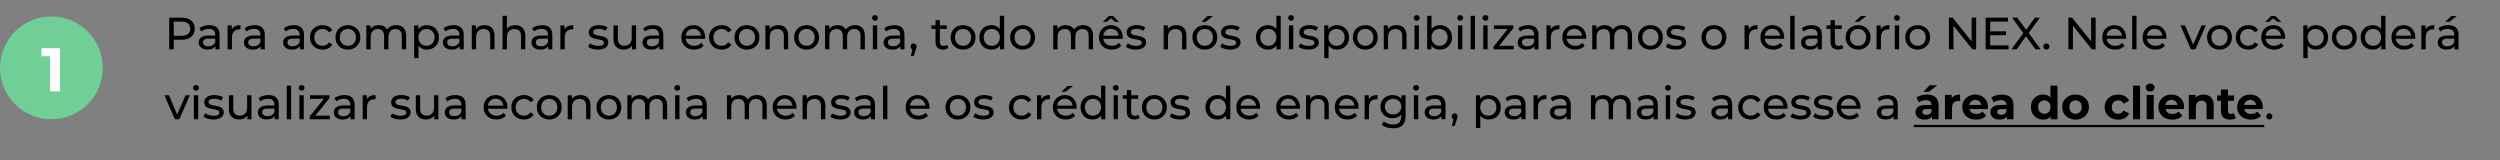 <svg width="608" height="39" viewBox="0 0 608 39" fill="none" xmlns="http://www.w3.org/2000/svg">
<rect x="0" y="0" width="608" height="39" fill="#808080" stroke="none"/>
<path d="M44.158 4.3C46.16 4.3 47.37 5.312 47.37 6.984C47.37 8.656 46.16 9.668 44.158 9.668H42.255V12H41.155V4.3H44.158ZM44.125 8.711C45.533 8.711 46.27 8.084 46.27 6.984C46.27 5.884 45.533 5.257 44.125 5.257H42.255V8.711H44.125ZM50.901 6.115C52.496 6.115 53.398 6.885 53.398 8.48V12H52.397V11.23C52.045 11.758 51.396 12.066 50.483 12.066C49.163 12.066 48.327 11.362 48.327 10.35C48.327 9.415 48.932 8.645 50.67 8.645H52.342V8.436C52.342 7.545 51.825 7.028 50.78 7.028C50.087 7.028 49.383 7.27 48.932 7.655L48.492 6.863C49.097 6.379 49.966 6.115 50.901 6.115ZM50.659 11.252C51.451 11.252 52.078 10.889 52.342 10.218V9.404H50.714C49.669 9.404 49.372 9.811 49.372 10.306C49.372 10.889 49.856 11.252 50.659 11.252ZM56.365 7.149C56.739 6.467 57.465 6.115 58.488 6.115V7.138C58.4 7.127 58.323 7.127 58.246 7.127C57.113 7.127 56.409 7.82 56.409 9.096V12H55.353V6.17H56.365V7.149ZM61.901 6.115C63.496 6.115 64.398 6.885 64.398 8.48V12H63.397V11.23C63.045 11.758 62.396 12.066 61.483 12.066C60.163 12.066 59.327 11.362 59.327 10.35C59.327 9.415 59.932 8.645 61.67 8.645H63.342V8.436C63.342 7.545 62.825 7.028 61.78 7.028C61.087 7.028 60.383 7.27 59.932 7.655L59.492 6.863C60.097 6.379 60.966 6.115 61.901 6.115ZM61.659 11.252C62.451 11.252 63.078 10.889 63.342 10.218V9.404H61.714C60.669 9.404 60.372 9.811 60.372 10.306C60.372 10.889 60.856 11.252 61.659 11.252ZM71.43 6.115C73.025 6.115 73.927 6.885 73.927 8.48V12H72.926V11.23C72.574 11.758 71.925 12.066 71.012 12.066C69.692 12.066 68.856 11.362 68.856 10.35C68.856 9.415 69.461 8.645 71.199 8.645H72.871V8.436C72.871 7.545 72.354 7.028 71.309 7.028C70.616 7.028 69.912 7.27 69.461 7.655L69.021 6.863C69.626 6.379 70.495 6.115 71.43 6.115ZM71.188 11.252C71.98 11.252 72.607 10.889 72.871 10.218V9.404H71.243C70.198 9.404 69.901 9.811 69.901 10.306C69.901 10.889 70.385 11.252 71.188 11.252ZM78.454 12.066C76.661 12.066 75.374 10.823 75.374 9.085C75.374 7.347 76.661 6.115 78.454 6.115C79.499 6.115 80.368 6.544 80.83 7.358L80.027 7.875C79.653 7.303 79.081 7.039 78.443 7.039C77.299 7.039 76.441 7.842 76.441 9.085C76.441 10.35 77.299 11.142 78.443 11.142C79.081 11.142 79.653 10.878 80.027 10.306L80.83 10.812C80.368 11.626 79.499 12.066 78.454 12.066ZM84.608 12.066C82.859 12.066 81.572 10.823 81.572 9.085C81.572 7.347 82.859 6.115 84.608 6.115C86.357 6.115 87.633 7.347 87.633 9.085C87.633 10.823 86.357 12.066 84.608 12.066ZM84.608 11.142C85.73 11.142 86.566 10.328 86.566 9.085C86.566 7.842 85.73 7.039 84.608 7.039C83.486 7.039 82.639 7.842 82.639 9.085C82.639 10.328 83.486 11.142 84.608 11.142ZM96.387 6.115C97.806 6.115 98.774 6.929 98.774 8.645V12H97.718V8.766C97.718 7.622 97.168 7.061 96.211 7.061C95.155 7.061 94.462 7.732 94.462 8.997V12H93.406V8.766C93.406 7.622 92.856 7.061 91.899 7.061C90.843 7.061 90.15 7.732 90.15 8.997V12H89.094V6.17H90.106V7.039C90.524 6.445 91.239 6.115 92.119 6.115C93.01 6.115 93.758 6.467 94.143 7.193C94.583 6.533 95.397 6.115 96.387 6.115ZM103.808 6.115C105.513 6.115 106.756 7.303 106.756 9.085C106.756 10.878 105.513 12.066 103.808 12.066C102.983 12.066 102.257 11.747 101.773 11.12V14.134H100.717V6.17H101.729V7.094C102.202 6.445 102.95 6.115 103.808 6.115ZM103.72 11.142C104.842 11.142 105.689 10.328 105.689 9.085C105.689 7.853 104.842 7.039 103.72 7.039C102.609 7.039 101.762 7.853 101.762 9.085C101.762 10.328 102.609 11.142 103.72 11.142ZM110.284 6.115C111.879 6.115 112.781 6.885 112.781 8.48V12H111.78V11.23C111.428 11.758 110.779 12.066 109.866 12.066C108.546 12.066 107.71 11.362 107.71 10.35C107.71 9.415 108.315 8.645 110.053 8.645H111.725V8.436C111.725 7.545 111.208 7.028 110.163 7.028C109.47 7.028 108.766 7.27 108.315 7.655L107.875 6.863C108.48 6.379 109.349 6.115 110.284 6.115ZM110.042 11.252C110.834 11.252 111.461 10.889 111.725 10.218V9.404H110.097C109.052 9.404 108.755 9.811 108.755 10.306C108.755 10.889 109.239 11.252 110.042 11.252ZM117.848 6.115C119.267 6.115 120.268 6.929 120.268 8.645V12H119.212V8.766C119.212 7.622 118.64 7.061 117.639 7.061C116.517 7.061 115.791 7.732 115.791 8.997V12H114.735V6.17H115.747V7.05C116.176 6.456 116.924 6.115 117.848 6.115ZM125.336 6.115C126.755 6.115 127.756 6.929 127.756 8.645V12H126.7V8.766C126.7 7.622 126.128 7.061 125.127 7.061C124.005 7.061 123.279 7.732 123.279 8.997V12H122.223V3.838H123.279V6.995C123.719 6.434 124.445 6.115 125.336 6.115ZM131.833 6.115C133.428 6.115 134.33 6.885 134.33 8.48V12H133.329V11.23C132.977 11.758 132.328 12.066 131.415 12.066C130.095 12.066 129.259 11.362 129.259 10.35C129.259 9.415 129.864 8.645 131.602 8.645H133.274V8.436C133.274 7.545 132.757 7.028 131.712 7.028C131.019 7.028 130.315 7.27 129.864 7.655L129.424 6.863C130.029 6.379 130.898 6.115 131.833 6.115ZM131.591 11.252C132.383 11.252 133.01 10.889 133.274 10.218V9.404H131.646C130.601 9.404 130.304 9.811 130.304 10.306C130.304 10.889 130.788 11.252 131.591 11.252ZM137.296 7.149C137.67 6.467 138.396 6.115 139.419 6.115V7.138C139.331 7.127 139.254 7.127 139.177 7.127C138.044 7.127 137.34 7.82 137.34 9.096V12H136.284V6.17H137.296V7.149ZM145.422 12.066C144.454 12.066 143.497 11.769 143.013 11.384L143.453 10.548C143.948 10.9 144.74 11.153 145.499 11.153C146.478 11.153 146.885 10.856 146.885 10.361C146.885 9.052 143.2 10.185 143.2 7.864C143.2 6.819 144.135 6.115 145.631 6.115C146.39 6.115 147.248 6.313 147.754 6.643L147.303 7.479C146.775 7.138 146.192 7.017 145.62 7.017C144.696 7.017 144.245 7.358 144.245 7.82C144.245 9.195 147.941 8.073 147.941 10.339C147.941 11.395 146.973 12.066 145.422 12.066ZM153.639 6.17H154.695V12H153.694V11.12C153.265 11.725 152.539 12.066 151.714 12.066C150.207 12.066 149.206 11.241 149.206 9.525V6.17H150.262V9.404C150.262 10.548 150.834 11.12 151.835 11.12C152.935 11.12 153.639 10.438 153.639 9.184V6.17ZM158.828 6.115C160.423 6.115 161.325 6.885 161.325 8.48V12H160.324V11.23C159.972 11.758 159.323 12.066 158.41 12.066C157.09 12.066 156.254 11.362 156.254 10.35C156.254 9.415 156.859 8.645 158.597 8.645H160.269V8.436C160.269 7.545 159.752 7.028 158.707 7.028C158.014 7.028 157.31 7.27 156.859 7.655L156.419 6.863C157.024 6.379 157.893 6.115 158.828 6.115ZM158.586 11.252C159.378 11.252 160.005 10.889 160.269 10.218V9.404H158.641C157.596 9.404 157.299 9.811 157.299 10.306C157.299 10.889 157.783 11.252 158.586 11.252ZM171.502 9.118C171.502 9.206 171.491 9.338 171.48 9.437H166.75C166.882 10.46 167.707 11.142 168.862 11.142C169.544 11.142 170.116 10.911 170.545 10.438L171.128 11.12C170.6 11.736 169.797 12.066 168.829 12.066C166.948 12.066 165.694 10.823 165.694 9.085C165.694 7.358 166.937 6.115 168.62 6.115C170.303 6.115 171.502 7.325 171.502 9.118ZM168.62 7.006C167.608 7.006 166.86 7.688 166.75 8.678H170.49C170.38 7.699 169.643 7.006 168.62 7.006ZM175.51 12.066C173.717 12.066 172.43 10.823 172.43 9.085C172.43 7.347 173.717 6.115 175.51 6.115C176.555 6.115 177.424 6.544 177.886 7.358L177.083 7.875C176.709 7.303 176.137 7.039 175.499 7.039C174.355 7.039 173.497 7.842 173.497 9.085C173.497 10.35 174.355 11.142 175.499 11.142C176.137 11.142 176.709 10.878 177.083 10.306L177.886 10.812C177.424 11.626 176.555 12.066 175.51 12.066ZM181.664 12.066C179.915 12.066 178.628 10.823 178.628 9.085C178.628 7.347 179.915 6.115 181.664 6.115C183.413 6.115 184.689 7.347 184.689 9.085C184.689 10.823 183.413 12.066 181.664 12.066ZM181.664 11.142C182.786 11.142 183.622 10.328 183.622 9.085C183.622 7.842 182.786 7.039 181.664 7.039C180.542 7.039 179.695 7.842 179.695 9.085C179.695 10.328 180.542 11.142 181.664 11.142ZM189.262 6.115C190.681 6.115 191.682 6.929 191.682 8.645V12H190.626V8.766C190.626 7.622 190.054 7.061 189.053 7.061C187.931 7.061 187.205 7.732 187.205 8.997V12H186.149V6.17H187.161V7.05C187.59 6.456 188.338 6.115 189.262 6.115ZM196.166 12.066C194.417 12.066 193.13 10.823 193.13 9.085C193.13 7.347 194.417 6.115 196.166 6.115C197.915 6.115 199.191 7.347 199.191 9.085C199.191 10.823 197.915 12.066 196.166 12.066ZM196.166 11.142C197.288 11.142 198.124 10.328 198.124 9.085C198.124 7.842 197.288 7.039 196.166 7.039C195.044 7.039 194.197 7.842 194.197 9.085C194.197 10.328 195.044 11.142 196.166 11.142ZM207.944 6.115C209.363 6.115 210.331 6.929 210.331 8.645V12H209.275V8.766C209.275 7.622 208.725 7.061 207.768 7.061C206.712 7.061 206.019 7.732 206.019 8.997V12H204.963V8.766C204.963 7.622 204.413 7.061 203.456 7.061C202.4 7.061 201.707 7.732 201.707 8.997V12H200.651V6.17H201.663V7.039C202.081 6.445 202.796 6.115 203.676 6.115C204.567 6.115 205.315 6.467 205.7 7.193C206.14 6.533 206.954 6.115 207.944 6.115ZM212.802 5.048C212.395 5.048 212.087 4.751 212.087 4.366C212.087 3.981 212.395 3.673 212.802 3.673C213.209 3.673 213.517 3.97 213.517 4.344C213.517 4.74 213.22 5.048 212.802 5.048ZM212.274 12V6.17H213.33V12H212.274ZM217.47 6.115C219.065 6.115 219.967 6.885 219.967 8.48V12H218.966V11.23C218.614 11.758 217.965 12.066 217.052 12.066C215.732 12.066 214.896 11.362 214.896 10.35C214.896 9.415 215.501 8.645 217.239 8.645H218.911V8.436C218.911 7.545 218.394 7.028 217.349 7.028C216.656 7.028 215.952 7.27 215.501 7.655L215.061 6.863C215.666 6.379 216.535 6.115 217.47 6.115ZM217.228 11.252C218.02 11.252 218.647 10.889 218.911 10.218V9.404H217.283C216.238 9.404 215.941 9.811 215.941 10.306C215.941 10.889 216.425 11.252 217.228 11.252ZM222.185 10.559C222.603 10.559 222.9 10.878 222.9 11.307C222.9 11.527 222.856 11.692 222.713 12.099L222.196 13.628H221.503L221.91 11.989C221.635 11.89 221.448 11.637 221.448 11.307C221.448 10.867 221.767 10.559 222.185 10.559ZM230.315 10.9L230.645 11.659C230.326 11.934 229.842 12.066 229.369 12.066C228.192 12.066 227.521 11.417 227.521 10.24V7.039H226.531V6.17H227.521V4.894H228.577V6.17H230.249V7.039H228.577V10.196C228.577 10.823 228.907 11.175 229.49 11.175C229.798 11.175 230.095 11.076 230.315 10.9ZM234.226 12.066C232.477 12.066 231.19 10.823 231.19 9.085C231.19 7.347 232.477 6.115 234.226 6.115C235.975 6.115 237.251 7.347 237.251 9.085C237.251 10.823 235.975 12.066 234.226 12.066ZM234.226 11.142C235.348 11.142 236.184 10.328 236.184 9.085C236.184 7.842 235.348 7.039 234.226 7.039C233.104 7.039 232.257 7.842 232.257 9.085C232.257 10.328 233.104 11.142 234.226 11.142ZM243.155 3.838H244.211V12H243.199V11.076C242.726 11.736 241.978 12.066 241.12 12.066C239.415 12.066 238.172 10.867 238.172 9.085C238.172 7.303 239.415 6.115 241.12 6.115C241.945 6.115 242.671 6.423 243.155 7.05V3.838ZM241.208 11.142C242.319 11.142 243.166 10.328 243.166 9.085C243.166 7.842 242.319 7.039 241.208 7.039C240.086 7.039 239.239 7.842 239.239 9.085C239.239 10.328 240.086 11.142 241.208 11.142ZM248.706 12.066C246.957 12.066 245.67 10.823 245.67 9.085C245.67 7.347 246.957 6.115 248.706 6.115C250.455 6.115 251.731 7.347 251.731 9.085C251.731 10.823 250.455 12.066 248.706 12.066ZM248.706 11.142C249.828 11.142 250.664 10.328 250.664 9.085C250.664 7.842 249.828 7.039 248.706 7.039C247.584 7.039 246.737 7.842 246.737 9.085C246.737 10.328 247.584 11.142 248.706 11.142ZM263.439 6.115C264.858 6.115 265.826 6.929 265.826 8.645V12H264.77V8.766C264.77 7.622 264.22 7.061 263.263 7.061C262.207 7.061 261.514 7.732 261.514 8.997V12H260.458V8.766C260.458 7.622 259.908 7.061 258.951 7.061C257.895 7.061 257.202 7.732 257.202 8.997V12H256.146V6.17H257.158V7.039C257.576 6.445 258.291 6.115 259.171 6.115C260.062 6.115 260.81 6.467 261.195 7.193C261.635 6.533 262.449 6.115 263.439 6.115ZM270.177 4.476L269.165 5.323H268.208L269.671 3.893H270.683L272.146 5.323H271.189L270.177 4.476ZM273.07 9.118C273.07 9.206 273.059 9.338 273.048 9.437H268.318C268.45 10.46 269.275 11.142 270.43 11.142C271.112 11.142 271.684 10.911 272.113 10.438L272.696 11.12C272.168 11.736 271.365 12.066 270.397 12.066C268.516 12.066 267.262 10.823 267.262 9.085C267.262 7.358 268.505 6.115 270.188 6.115C271.871 6.115 273.07 7.325 273.07 9.118ZM270.188 7.006C269.176 7.006 268.428 7.688 268.318 8.678H272.058C271.948 7.699 271.211 7.006 270.188 7.006ZM276.208 12.066C275.24 12.066 274.283 11.769 273.799 11.384L274.239 10.548C274.734 10.9 275.526 11.153 276.285 11.153C277.264 11.153 277.671 10.856 277.671 10.361C277.671 9.052 273.986 10.185 273.986 7.864C273.986 6.819 274.921 6.115 276.417 6.115C277.176 6.115 278.034 6.313 278.54 6.643L278.089 7.479C277.561 7.138 276.978 7.017 276.406 7.017C275.482 7.017 275.031 7.358 275.031 7.82C275.031 9.195 278.727 8.073 278.727 10.339C278.727 11.395 277.759 12.066 276.208 12.066ZM286.114 6.115C287.533 6.115 288.534 6.929 288.534 8.645V12H287.478V8.766C287.478 7.622 286.906 7.061 285.905 7.061C284.783 7.061 284.057 7.732 284.057 8.997V12H283.001V6.17H284.013V7.05C284.442 6.456 285.19 6.115 286.114 6.115ZM292.182 5.323L293.678 3.893H295.02L293.172 5.323H292.182ZM293.018 12.066C291.269 12.066 289.982 10.823 289.982 9.085C289.982 7.347 291.269 6.115 293.018 6.115C294.767 6.115 296.043 7.347 296.043 9.085C296.043 10.823 294.767 12.066 293.018 12.066ZM293.018 11.142C294.14 11.142 294.976 10.328 294.976 9.085C294.976 7.842 294.14 7.039 293.018 7.039C291.896 7.039 291.049 7.842 291.049 9.085C291.049 10.328 291.896 11.142 293.018 11.142ZM299.175 12.066C298.207 12.066 297.25 11.769 296.766 11.384L297.206 10.548C297.701 10.9 298.493 11.153 299.252 11.153C300.231 11.153 300.638 10.856 300.638 10.361C300.638 9.052 296.953 10.185 296.953 7.864C296.953 6.819 297.888 6.115 299.384 6.115C300.143 6.115 301.001 6.313 301.507 6.643L301.056 7.479C300.528 7.138 299.945 7.017 299.373 7.017C298.449 7.017 297.998 7.358 297.998 7.82C297.998 9.195 301.694 8.073 301.694 10.339C301.694 11.395 300.726 12.066 299.175 12.066ZM310.412 3.838H311.468V12H310.456V11.076C309.983 11.736 309.235 12.066 308.377 12.066C306.672 12.066 305.429 10.867 305.429 9.085C305.429 7.303 306.672 6.115 308.377 6.115C309.202 6.115 309.928 6.423 310.412 7.05V3.838ZM308.465 11.142C309.576 11.142 310.423 10.328 310.423 9.085C310.423 7.842 309.576 7.039 308.465 7.039C307.343 7.039 306.496 7.842 306.496 9.085C306.496 10.328 307.343 11.142 308.465 11.142ZM313.994 5.048C313.587 5.048 313.279 4.751 313.279 4.366C313.279 3.981 313.587 3.673 313.994 3.673C314.401 3.673 314.709 3.97 314.709 4.344C314.709 4.74 314.412 5.048 313.994 5.048ZM313.466 12V6.17H314.522V12H313.466ZM318.21 12.066C317.242 12.066 316.285 11.769 315.801 11.384L316.241 10.548C316.736 10.9 317.528 11.153 318.287 11.153C319.266 11.153 319.673 10.856 319.673 10.361C319.673 9.052 315.988 10.185 315.988 7.864C315.988 6.819 316.923 6.115 318.419 6.115C319.178 6.115 320.036 6.313 320.542 6.643L320.091 7.479C319.563 7.138 318.98 7.017 318.408 7.017C317.484 7.017 317.033 7.358 317.033 7.82C317.033 9.195 320.729 8.073 320.729 10.339C320.729 11.395 319.761 12.066 318.21 12.066ZM325.14 6.115C326.845 6.115 328.088 7.303 328.088 9.085C328.088 10.878 326.845 12.066 325.14 12.066C324.315 12.066 323.589 11.747 323.105 11.12V14.134H322.049V6.17H323.061V7.094C323.534 6.445 324.282 6.115 325.14 6.115ZM325.052 11.142C326.174 11.142 327.021 10.328 327.021 9.085C327.021 7.853 326.174 7.039 325.052 7.039C323.941 7.039 323.094 7.853 323.094 9.085C323.094 10.328 323.941 11.142 325.052 11.142ZM332.044 12.066C330.295 12.066 329.008 10.823 329.008 9.085C329.008 7.347 330.295 6.115 332.044 6.115C333.793 6.115 335.069 7.347 335.069 9.085C335.069 10.823 333.793 12.066 332.044 12.066ZM332.044 11.142C333.166 11.142 334.002 10.328 334.002 9.085C334.002 7.842 333.166 7.039 332.044 7.039C330.922 7.039 330.075 7.842 330.075 9.085C330.075 10.328 330.922 11.142 332.044 11.142ZM339.642 6.115C341.061 6.115 342.062 6.929 342.062 8.645V12H341.006V8.766C341.006 7.622 340.434 7.061 339.433 7.061C338.311 7.061 337.585 7.732 337.585 8.997V12H336.529V6.17H337.541V7.05C337.97 6.456 338.718 6.115 339.642 6.115ZM344.545 5.048C344.138 5.048 343.83 4.751 343.83 4.366C343.83 3.981 344.138 3.673 344.545 3.673C344.952 3.673 345.26 3.97 345.26 4.344C345.26 4.74 344.963 5.048 344.545 5.048ZM344.017 12V6.17H345.073V12H344.017ZM350.18 6.115C351.885 6.115 353.128 7.303 353.128 9.085C353.128 10.867 351.885 12.066 350.18 12.066C349.322 12.066 348.574 11.736 348.101 11.076V12H347.089V3.838H348.145V7.05C348.629 6.423 349.355 6.115 350.18 6.115ZM350.092 11.142C351.214 11.142 352.061 10.328 352.061 9.085C352.061 7.842 351.214 7.039 350.092 7.039C348.981 7.039 348.134 7.842 348.134 9.085C348.134 10.328 348.981 11.142 350.092 11.142ZM355.115 5.048C354.708 5.048 354.4 4.751 354.4 4.366C354.4 3.981 354.708 3.673 355.115 3.673C355.522 3.673 355.83 3.97 355.83 4.344C355.83 4.74 355.533 5.048 355.115 5.048ZM354.587 12V6.17H355.643V12H354.587ZM357.659 12V3.838H358.715V12H357.659ZM361.259 5.048C360.852 5.048 360.544 4.751 360.544 4.366C360.544 3.981 360.852 3.673 361.259 3.673C361.666 3.673 361.974 3.97 361.974 4.344C361.974 4.74 361.677 5.048 361.259 5.048ZM360.731 12V6.17H361.787V12H360.731ZM364.596 11.131H368.127V12H363.243V11.318L366.686 7.039H363.309V6.17H368.039V6.863L364.596 11.131ZM371.663 6.115C373.258 6.115 374.16 6.885 374.16 8.48V12H373.159V11.23C372.807 11.758 372.158 12.066 371.245 12.066C369.925 12.066 369.089 11.362 369.089 10.35C369.089 9.415 369.694 8.645 371.432 8.645H373.104V8.436C373.104 7.545 372.587 7.028 371.542 7.028C370.849 7.028 370.145 7.27 369.694 7.655L369.254 6.863C369.859 6.379 370.728 6.115 371.663 6.115ZM371.421 11.252C372.213 11.252 372.84 10.889 373.104 10.218V9.404H371.476C370.431 9.404 370.134 9.811 370.134 10.306C370.134 10.889 370.618 11.252 371.421 11.252ZM377.126 7.149C377.5 6.467 378.226 6.115 379.249 6.115V7.138C379.161 7.127 379.084 7.127 379.007 7.127C377.874 7.127 377.17 7.82 377.17 9.096V12H376.114V6.17H377.126V7.149ZM385.766 9.118C385.766 9.206 385.755 9.338 385.744 9.437H381.014C381.146 10.46 381.971 11.142 383.126 11.142C383.808 11.142 384.38 10.911 384.809 10.438L385.392 11.12C384.864 11.736 384.061 12.066 383.093 12.066C381.212 12.066 379.958 10.823 379.958 9.085C379.958 7.358 381.201 6.115 382.884 6.115C384.567 6.115 385.766 7.325 385.766 9.118ZM382.884 7.006C381.872 7.006 381.124 7.688 381.014 8.678H384.754C384.644 7.699 383.907 7.006 382.884 7.006ZM394.525 6.115C395.944 6.115 396.912 6.929 396.912 8.645V12H395.856V8.766C395.856 7.622 395.306 7.061 394.349 7.061C393.293 7.061 392.6 7.732 392.6 8.997V12H391.544V8.766C391.544 7.622 390.994 7.061 390.037 7.061C388.981 7.061 388.288 7.732 388.288 8.997V12H387.232V6.17H388.244V7.039C388.662 6.445 389.377 6.115 390.257 6.115C391.148 6.115 391.896 6.467 392.281 7.193C392.721 6.533 393.535 6.115 394.525 6.115ZM401.385 12.066C399.636 12.066 398.349 10.823 398.349 9.085C398.349 7.347 399.636 6.115 401.385 6.115C403.134 6.115 404.41 7.347 404.41 9.085C404.41 10.823 403.134 12.066 401.385 12.066ZM401.385 11.142C402.507 11.142 403.343 10.328 403.343 9.085C403.343 7.842 402.507 7.039 401.385 7.039C400.263 7.039 399.416 7.842 399.416 9.085C399.416 10.328 400.263 11.142 401.385 11.142ZM407.542 12.066C406.574 12.066 405.617 11.769 405.133 11.384L405.573 10.548C406.068 10.9 406.86 11.153 407.619 11.153C408.598 11.153 409.005 10.856 409.005 10.361C409.005 9.052 405.32 10.185 405.32 7.864C405.32 6.819 406.255 6.115 407.751 6.115C408.51 6.115 409.368 6.313 409.874 6.643L409.423 7.479C408.895 7.138 408.312 7.017 407.74 7.017C406.816 7.017 406.365 7.358 406.365 7.82C406.365 9.195 410.061 8.073 410.061 10.339C410.061 11.395 409.093 12.066 407.542 12.066ZM416.832 12.066C415.083 12.066 413.796 10.823 413.796 9.085C413.796 7.347 415.083 6.115 416.832 6.115C418.581 6.115 419.857 7.347 419.857 9.085C419.857 10.823 418.581 12.066 416.832 12.066ZM416.832 11.142C417.954 11.142 418.79 10.328 418.79 9.085C418.79 7.842 417.954 7.039 416.832 7.039C415.71 7.039 414.863 7.842 414.863 9.085C414.863 10.328 415.71 11.142 416.832 11.142ZM425.284 7.149C425.658 6.467 426.384 6.115 427.407 6.115V7.138C427.319 7.127 427.242 7.127 427.165 7.127C426.032 7.127 425.328 7.82 425.328 9.096V12H424.272V6.17H425.284V7.149ZM433.923 9.118C433.923 9.206 433.912 9.338 433.901 9.437H429.171C429.303 10.46 430.128 11.142 431.283 11.142C431.965 11.142 432.537 10.911 432.966 10.438L433.549 11.12C433.021 11.736 432.218 12.066 431.25 12.066C429.369 12.066 428.115 10.823 428.115 9.085C428.115 7.358 429.358 6.115 431.041 6.115C432.724 6.115 433.923 7.325 433.923 9.118ZM431.041 7.006C430.029 7.006 429.281 7.688 429.171 8.678H432.911C432.801 7.699 432.064 7.006 431.041 7.006ZM435.39 12V3.838H436.446V12H435.39ZM440.585 6.115C442.18 6.115 443.082 6.885 443.082 8.48V12H442.081V11.23C441.729 11.758 441.08 12.066 440.167 12.066C438.847 12.066 438.011 11.362 438.011 10.35C438.011 9.415 438.616 8.645 440.354 8.645H442.026V8.436C442.026 7.545 441.509 7.028 440.464 7.028C439.771 7.028 439.067 7.27 438.616 7.655L438.176 6.863C438.781 6.379 439.65 6.115 440.585 6.115ZM440.343 11.252C441.135 11.252 441.762 10.889 442.026 10.218V9.404H440.398C439.353 9.404 439.056 9.811 439.056 10.306C439.056 10.889 439.54 11.252 440.343 11.252ZM447.984 10.9L448.314 11.659C447.995 11.934 447.511 12.066 447.038 12.066C445.861 12.066 445.19 11.417 445.19 10.24V7.039H444.2V6.17H445.19V4.894H446.246V6.17H447.918V7.039H446.246V10.196C446.246 10.823 446.576 11.175 447.159 11.175C447.467 11.175 447.764 11.076 447.984 10.9ZM451.058 5.323L452.554 3.893H453.896L452.048 5.323H451.058ZM451.894 12.066C450.145 12.066 448.858 10.823 448.858 9.085C448.858 7.347 450.145 6.115 451.894 6.115C453.643 6.115 454.919 7.347 454.919 9.085C454.919 10.823 453.643 12.066 451.894 12.066ZM451.894 11.142C453.016 11.142 453.852 10.328 453.852 9.085C453.852 7.842 453.016 7.039 451.894 7.039C450.772 7.039 449.925 7.842 449.925 9.085C449.925 10.328 450.772 11.142 451.894 11.142ZM457.392 7.149C457.766 6.467 458.492 6.115 459.515 6.115V7.138C459.427 7.127 459.35 7.127 459.273 7.127C458.14 7.127 457.436 7.82 457.436 9.096V12H456.38V6.17H457.392V7.149ZM461.344 5.048C460.937 5.048 460.629 4.751 460.629 4.366C460.629 3.981 460.937 3.673 461.344 3.673C461.751 3.673 462.059 3.97 462.059 4.344C462.059 4.74 461.762 5.048 461.344 5.048ZM460.816 12V6.17H461.872V12H460.816ZM466.386 12.066C464.637 12.066 463.35 10.823 463.35 9.085C463.35 7.347 464.637 6.115 466.386 6.115C468.135 6.115 469.411 7.347 469.411 9.085C469.411 10.823 468.135 12.066 466.386 12.066ZM466.386 11.142C467.508 11.142 468.344 10.328 468.344 9.085C468.344 7.842 467.508 7.039 466.386 7.039C465.264 7.039 464.417 7.842 464.417 9.085C464.417 10.328 465.264 11.142 466.386 11.142ZM479.501 4.3H480.601V12H479.699L475.079 6.258V12H473.979V4.3H474.881L479.501 10.042V4.3ZM484.006 11.043H488.494V12H482.906V4.3H488.34V5.257H484.006V7.622H487.867V8.557H484.006V11.043ZM496.294 12H495.029L492.719 8.821L490.442 12H489.177L492.07 8.051L489.353 4.3H490.607L492.763 7.259L494.897 4.3H496.096L493.379 8.018L496.294 12ZM497.69 12.066C497.283 12.066 496.942 11.747 496.942 11.307C496.942 10.867 497.283 10.559 497.69 10.559C498.086 10.559 498.416 10.867 498.416 11.307C498.416 11.747 498.086 12.066 497.69 12.066ZM508.559 4.3H509.659V12H508.757L504.137 6.258V12H503.037V4.3H503.939L508.559 10.042V4.3ZM517.079 9.118C517.079 9.206 517.068 9.338 517.057 9.437H512.327C512.459 10.46 513.284 11.142 514.439 11.142C515.121 11.142 515.693 10.911 516.122 10.438L516.705 11.12C516.177 11.736 515.374 12.066 514.406 12.066C512.525 12.066 511.271 10.823 511.271 9.085C511.271 7.358 512.514 6.115 514.197 6.115C515.88 6.115 517.079 7.325 517.079 9.118ZM514.197 7.006C513.185 7.006 512.437 7.688 512.327 8.678H516.067C515.957 7.699 515.22 7.006 514.197 7.006ZM518.545 12V3.838H519.601V12H518.545ZM526.886 9.118C526.886 9.206 526.875 9.338 526.864 9.437H522.134C522.266 10.46 523.091 11.142 524.246 11.142C524.928 11.142 525.5 10.911 525.929 10.438L526.512 11.12C525.984 11.736 525.181 12.066 524.213 12.066C522.332 12.066 521.078 10.823 521.078 9.085C521.078 7.358 522.321 6.115 524.004 6.115C525.687 6.115 526.886 7.325 526.886 9.118ZM524.004 7.006C522.992 7.006 522.244 7.688 522.134 8.678H525.874C525.764 7.699 525.027 7.006 524.004 7.006ZM535.432 6.17H536.466L533.914 12H532.836L530.284 6.17H531.384L533.386 10.845L535.432 6.17ZM539.787 12.066C538.038 12.066 536.751 10.823 536.751 9.085C536.751 7.347 538.038 6.115 539.787 6.115C541.536 6.115 542.812 7.347 542.812 9.085C542.812 10.823 541.536 12.066 539.787 12.066ZM539.787 11.142C540.909 11.142 541.745 10.328 541.745 9.085C541.745 7.842 540.909 7.039 539.787 7.039C538.665 7.039 537.818 7.842 537.818 9.085C537.818 10.328 538.665 11.142 539.787 11.142ZM546.813 12.066C545.02 12.066 543.733 10.823 543.733 9.085C543.733 7.347 545.02 6.115 546.813 6.115C547.858 6.115 548.727 6.544 549.189 7.358L548.386 7.875C548.012 7.303 547.44 7.039 546.802 7.039C545.658 7.039 544.8 7.842 544.8 9.085C544.8 10.35 545.658 11.142 546.802 11.142C547.44 11.142 548.012 10.878 548.386 10.306L549.189 10.812C548.727 11.626 547.858 12.066 546.813 12.066ZM552.847 4.476L551.835 5.323H550.878L552.341 3.893H553.353L554.816 5.323H553.859L552.847 4.476ZM555.74 9.118C555.74 9.206 555.729 9.338 555.718 9.437H550.988C551.12 10.46 551.945 11.142 553.1 11.142C553.782 11.142 554.354 10.911 554.783 10.438L555.366 11.12C554.838 11.736 554.035 12.066 553.067 12.066C551.186 12.066 549.932 10.823 549.932 9.085C549.932 7.358 551.175 6.115 552.858 6.115C554.541 6.115 555.74 7.325 555.74 9.118ZM552.858 7.006C551.846 7.006 551.098 7.688 550.988 8.678H554.728C554.618 7.699 553.881 7.006 552.858 7.006ZM563.251 6.115C564.956 6.115 566.199 7.303 566.199 9.085C566.199 10.878 564.956 12.066 563.251 12.066C562.426 12.066 561.7 11.747 561.216 11.12V14.134H560.16V6.17H561.172V7.094C561.645 6.445 562.393 6.115 563.251 6.115ZM563.163 11.142C564.285 11.142 565.132 10.328 565.132 9.085C565.132 7.853 564.285 7.039 563.163 7.039C562.052 7.039 561.205 7.853 561.205 9.085C561.205 10.328 562.052 11.142 563.163 11.142ZM570.155 12.066C568.406 12.066 567.119 10.823 567.119 9.085C567.119 7.347 568.406 6.115 570.155 6.115C571.904 6.115 573.18 7.347 573.18 9.085C573.18 10.823 571.904 12.066 570.155 12.066ZM570.155 11.142C571.277 11.142 572.113 10.328 572.113 9.085C572.113 7.842 571.277 7.039 570.155 7.039C569.033 7.039 568.186 7.842 568.186 9.085C568.186 10.328 569.033 11.142 570.155 11.142ZM579.085 3.838H580.141V12H579.129V11.076C578.656 11.736 577.908 12.066 577.05 12.066C575.345 12.066 574.102 10.867 574.102 9.085C574.102 7.303 575.345 6.115 577.05 6.115C577.875 6.115 578.601 6.423 579.085 7.05V3.838ZM577.138 11.142C578.249 11.142 579.096 10.328 579.096 9.085C579.096 7.842 578.249 7.039 577.138 7.039C576.016 7.039 575.169 7.842 575.169 9.085C575.169 10.328 576.016 11.142 577.138 11.142ZM587.408 9.118C587.408 9.206 587.397 9.338 587.386 9.437H582.656C582.788 10.46 583.613 11.142 584.768 11.142C585.45 11.142 586.022 10.911 586.451 10.438L587.034 11.12C586.506 11.736 585.703 12.066 584.735 12.066C582.854 12.066 581.6 10.823 581.6 9.085C581.6 7.358 582.843 6.115 584.526 6.115C586.209 6.115 587.408 7.325 587.408 9.118ZM584.526 7.006C583.514 7.006 582.766 7.688 582.656 8.678H586.396C586.286 7.699 585.549 7.006 584.526 7.006ZM589.886 7.149C590.26 6.467 590.986 6.115 592.009 6.115V7.138C591.921 7.127 591.844 7.127 591.767 7.127C590.634 7.127 589.93 7.82 589.93 9.096V12H588.874V6.17H589.886V7.149ZM597.513 3.893L595.665 5.323H594.675L596.171 3.893H597.513ZM595.423 6.115C597.018 6.115 597.92 6.885 597.92 8.48V12H596.919V11.23C596.567 11.758 595.918 12.066 595.005 12.066C593.685 12.066 592.849 11.362 592.849 10.35C592.849 9.415 593.454 8.645 595.192 8.645H596.864V8.436C596.864 7.545 596.347 7.028 595.302 7.028C594.609 7.028 593.905 7.27 593.454 7.655L593.014 6.863C593.619 6.379 594.488 6.115 595.423 6.115ZM595.181 11.252C595.973 11.252 596.6 10.889 596.864 10.218V9.404H595.236C594.191 9.404 593.894 9.811 593.894 10.306C593.894 10.889 594.378 11.252 595.181 11.252ZM45.126 23.17H46.16L43.608 29H42.53L39.978 23.17H41.078L43.08 27.845L45.126 23.17ZM47.673 22.048C47.267 22.048 46.959 21.751 46.959 21.366C46.959 20.981 47.267 20.673 47.673 20.673C48.081 20.673 48.389 20.97 48.389 21.344C48.389 21.74 48.092 22.048 47.673 22.048ZM47.145 29V23.17H48.202V29H47.145ZM51.89 29.066C50.922 29.066 49.965 28.769 49.481 28.384L49.921 27.548C50.416 27.9 51.208 28.153 51.967 28.153C52.946 28.153 53.353 27.856 53.353 27.361C53.353 26.052 49.668 27.185 49.668 24.864C49.668 23.819 50.603 23.115 52.099 23.115C52.858 23.115 53.716 23.313 54.222 23.643L53.771 24.479C53.243 24.138 52.66 24.017 52.088 24.017C51.164 24.017 50.713 24.358 50.713 24.82C50.713 26.195 54.409 25.073 54.409 27.339C54.409 28.395 53.441 29.066 51.89 29.066ZM60.106 23.17H61.163V29H60.161V28.12C59.733 28.725 59.007 29.066 58.181 29.066C56.675 29.066 55.673 28.241 55.673 26.525V23.17H56.73V26.404C56.73 27.548 57.301 28.12 58.303 28.12C59.403 28.12 60.106 27.438 60.106 26.184V23.17ZM65.296 23.115C66.891 23.115 67.793 23.885 67.793 25.48V29H66.792V28.23C66.44 28.758 65.791 29.066 64.878 29.066C63.558 29.066 62.722 28.362 62.722 27.35C62.722 26.415 63.327 25.645 65.065 25.645H66.737V25.436C66.737 24.545 66.22 24.028 65.175 24.028C64.482 24.028 63.778 24.27 63.327 24.655L62.887 23.863C63.492 23.379 64.361 23.115 65.296 23.115ZM65.054 28.252C65.846 28.252 66.473 27.889 66.737 27.218V26.404H65.109C64.064 26.404 63.767 26.811 63.767 27.306C63.767 27.889 64.251 28.252 65.054 28.252ZM69.747 29V20.838H70.803V29H69.747ZM73.347 22.048C72.94 22.048 72.632 21.751 72.632 21.366C72.632 20.981 72.94 20.673 73.347 20.673C73.754 20.673 74.062 20.97 74.062 21.344C74.062 21.74 73.765 22.048 73.347 22.048ZM72.819 29V23.17H73.875V29H72.819ZM76.684 28.131H80.215V29H75.331V28.318L78.774 24.039H75.397V23.17H80.127V23.863L76.684 28.131ZM83.751 23.115C85.346 23.115 86.248 23.885 86.248 25.48V29H85.247V28.23C84.895 28.758 84.246 29.066 83.333 29.066C82.013 29.066 81.177 28.362 81.177 27.35C81.177 26.415 81.782 25.645 83.52 25.645H85.192V25.436C85.192 24.545 84.675 24.028 83.63 24.028C82.937 24.028 82.233 24.27 81.782 24.655L81.342 23.863C81.947 23.379 82.816 23.115 83.751 23.115ZM83.509 28.252C84.301 28.252 84.928 27.889 85.192 27.218V26.404H83.564C82.519 26.404 82.222 26.811 82.222 27.306C82.222 27.889 82.706 28.252 83.509 28.252ZM89.214 24.149C89.588 23.467 90.314 23.115 91.337 23.115V24.138C91.249 24.127 91.172 24.127 91.095 24.127C89.962 24.127 89.258 24.82 89.258 26.096V29H88.202V23.17H89.214V24.149ZM97.34 29.066C96.372 29.066 95.415 28.769 94.931 28.384L95.371 27.548C95.866 27.9 96.658 28.153 97.417 28.153C98.396 28.153 98.803 27.856 98.803 27.361C98.803 26.052 95.118 27.185 95.118 24.864C95.118 23.819 96.053 23.115 97.549 23.115C98.308 23.115 99.166 23.313 99.672 23.643L99.221 24.479C98.693 24.138 98.11 24.017 97.538 24.017C96.614 24.017 96.163 24.358 96.163 24.82C96.163 26.195 99.859 25.073 99.859 27.339C99.859 28.395 98.891 29.066 97.34 29.066ZM105.557 23.17H106.613V29H105.612V28.12C105.183 28.725 104.457 29.066 103.632 29.066C102.125 29.066 101.124 28.241 101.124 26.525V23.17H102.18V26.404C102.18 27.548 102.752 28.12 103.753 28.12C104.853 28.12 105.557 27.438 105.557 26.184V23.17ZM110.746 23.115C112.341 23.115 113.243 23.885 113.243 25.48V29H112.242V28.23C111.89 28.758 111.241 29.066 110.328 29.066C109.008 29.066 108.172 28.362 108.172 27.35C108.172 26.415 108.777 25.645 110.515 25.645H112.187V25.436C112.187 24.545 111.67 24.028 110.625 24.028C109.932 24.028 109.228 24.27 108.777 24.655L108.337 23.863C108.942 23.379 109.811 23.115 110.746 23.115ZM110.504 28.252C111.296 28.252 111.923 27.889 112.187 27.218V26.404H110.559C109.514 26.404 109.217 26.811 109.217 27.306C109.217 27.889 109.701 28.252 110.504 28.252ZM123.42 26.118C123.42 26.206 123.409 26.338 123.398 26.437H118.668C118.8 27.46 119.625 28.142 120.78 28.142C121.462 28.142 122.034 27.911 122.463 27.438L123.046 28.12C122.518 28.736 121.715 29.066 120.747 29.066C118.866 29.066 117.612 27.823 117.612 26.085C117.612 24.358 118.855 23.115 120.538 23.115C122.221 23.115 123.42 24.325 123.42 26.118ZM120.538 24.006C119.526 24.006 118.778 24.688 118.668 25.678H122.408C122.298 24.699 121.561 24.006 120.538 24.006ZM127.428 29.066C125.635 29.066 124.348 27.823 124.348 26.085C124.348 24.347 125.635 23.115 127.428 23.115C128.473 23.115 129.342 23.544 129.804 24.358L129.001 24.875C128.627 24.303 128.055 24.039 127.417 24.039C126.273 24.039 125.415 24.842 125.415 26.085C125.415 27.35 126.273 28.142 127.417 28.142C128.055 28.142 128.627 27.878 129.001 27.306L129.804 27.812C129.342 28.626 128.473 29.066 127.428 29.066ZM133.582 29.066C131.833 29.066 130.546 27.823 130.546 26.085C130.546 24.347 131.833 23.115 133.582 23.115C135.331 23.115 136.607 24.347 136.607 26.085C136.607 27.823 135.331 29.066 133.582 29.066ZM133.582 28.142C134.704 28.142 135.54 27.328 135.54 26.085C135.54 24.842 134.704 24.039 133.582 24.039C132.46 24.039 131.613 24.842 131.613 26.085C131.613 27.328 132.46 28.142 133.582 28.142ZM141.18 23.115C142.599 23.115 143.6 23.929 143.6 25.645V29H142.544V25.766C142.544 24.622 141.972 24.061 140.971 24.061C139.849 24.061 139.123 24.732 139.123 25.997V29H138.067V23.17H139.079V24.05C139.508 23.456 140.256 23.115 141.18 23.115ZM148.084 29.066C146.335 29.066 145.048 27.823 145.048 26.085C145.048 24.347 146.335 23.115 148.084 23.115C149.833 23.115 151.109 24.347 151.109 26.085C151.109 27.823 149.833 29.066 148.084 29.066ZM148.084 28.142C149.206 28.142 150.042 27.328 150.042 26.085C150.042 24.842 149.206 24.039 148.084 24.039C146.962 24.039 146.115 24.842 146.115 26.085C146.115 27.328 146.962 28.142 148.084 28.142ZM159.862 23.115C161.281 23.115 162.249 23.929 162.249 25.645V29H161.193V25.766C161.193 24.622 160.643 24.061 159.686 24.061C158.63 24.061 157.937 24.732 157.937 25.997V29H156.881V25.766C156.881 24.622 156.331 24.061 155.374 24.061C154.318 24.061 153.625 24.732 153.625 25.997V29H152.569V23.17H153.581V24.039C153.999 23.445 154.714 23.115 155.594 23.115C156.485 23.115 157.233 23.467 157.618 24.193C158.058 23.533 158.872 23.115 159.862 23.115ZM164.72 22.048C164.313 22.048 164.005 21.751 164.005 21.366C164.005 20.981 164.313 20.673 164.72 20.673C165.127 20.673 165.435 20.97 165.435 21.344C165.435 21.74 165.138 22.048 164.72 22.048ZM164.192 29V23.17H165.248V29H164.192ZM169.388 23.115C170.983 23.115 171.885 23.885 171.885 25.48V29H170.884V28.23C170.532 28.758 169.883 29.066 168.97 29.066C167.65 29.066 166.814 28.362 166.814 27.35C166.814 26.415 167.419 25.645 169.157 25.645H170.829V25.436C170.829 24.545 170.312 24.028 169.267 24.028C168.574 24.028 167.87 24.27 167.419 24.655L166.979 23.863C167.584 23.379 168.453 23.115 169.388 23.115ZM169.146 28.252C169.938 28.252 170.565 27.889 170.829 27.218V26.404H169.201C168.156 26.404 167.859 26.811 167.859 27.306C167.859 27.889 168.343 28.252 169.146 28.252ZM184.086 23.115C185.505 23.115 186.473 23.929 186.473 25.645V29H185.417V25.766C185.417 24.622 184.867 24.061 183.91 24.061C182.854 24.061 182.161 24.732 182.161 25.997V29H181.105V25.766C181.105 24.622 180.555 24.061 179.598 24.061C178.542 24.061 177.849 24.732 177.849 25.997V29H176.793V23.17H177.805V24.039C178.223 23.445 178.938 23.115 179.818 23.115C180.709 23.115 181.457 23.467 181.842 24.193C182.282 23.533 183.096 23.115 184.086 23.115ZM193.717 26.118C193.717 26.206 193.706 26.338 193.695 26.437H188.965C189.097 27.46 189.922 28.142 191.077 28.142C191.759 28.142 192.331 27.911 192.76 27.438L193.343 28.12C192.815 28.736 192.012 29.066 191.044 29.066C189.163 29.066 187.909 27.823 187.909 26.085C187.909 24.358 189.152 23.115 190.835 23.115C192.518 23.115 193.717 24.325 193.717 26.118ZM190.835 24.006C189.823 24.006 189.075 24.688 188.965 25.678H192.705C192.595 24.699 191.858 24.006 190.835 24.006ZM198.297 23.115C199.716 23.115 200.717 23.929 200.717 25.645V29H199.661V25.766C199.661 24.622 199.089 24.061 198.088 24.061C196.966 24.061 196.24 24.732 196.24 25.997V29H195.184V23.17H196.196V24.05C196.625 23.456 197.373 23.115 198.297 23.115ZM204.343 29.066C203.375 29.066 202.418 28.769 201.934 28.384L202.374 27.548C202.869 27.9 203.661 28.153 204.42 28.153C205.399 28.153 205.806 27.856 205.806 27.361C205.806 26.052 202.121 27.185 202.121 24.864C202.121 23.819 203.056 23.115 204.552 23.115C205.311 23.115 206.169 23.313 206.675 23.643L206.224 24.479C205.696 24.138 205.113 24.017 204.541 24.017C203.617 24.017 203.166 24.358 203.166 24.82C203.166 26.195 206.862 25.073 206.862 27.339C206.862 28.395 205.894 29.066 204.343 29.066ZM210.305 23.115C211.9 23.115 212.802 23.885 212.802 25.48V29H211.801V28.23C211.449 28.758 210.8 29.066 209.887 29.066C208.567 29.066 207.731 28.362 207.731 27.35C207.731 26.415 208.336 25.645 210.074 25.645H211.746V25.436C211.746 24.545 211.229 24.028 210.184 24.028C209.491 24.028 208.787 24.27 208.336 24.655L207.896 23.863C208.501 23.379 209.37 23.115 210.305 23.115ZM210.063 28.252C210.855 28.252 211.482 27.889 211.746 27.218V26.404H210.118C209.073 26.404 208.776 26.811 208.776 27.306C208.776 27.889 209.26 28.252 210.063 28.252ZM214.756 29V20.838H215.812V29H214.756ZM226.051 26.118C226.051 26.206 226.04 26.338 226.029 26.437H221.299C221.431 27.46 222.256 28.142 223.411 28.142C224.093 28.142 224.665 27.911 225.094 27.438L225.677 28.12C225.149 28.736 224.346 29.066 223.378 29.066C221.497 29.066 220.243 27.823 220.243 26.085C220.243 24.358 221.486 23.115 223.169 23.115C224.852 23.115 226.051 24.325 226.051 26.118ZM223.169 24.006C222.157 24.006 221.409 24.688 221.299 25.678H225.039C224.929 24.699 224.192 24.006 223.169 24.006ZM232.969 29.066C231.22 29.066 229.933 27.823 229.933 26.085C229.933 24.347 231.22 23.115 232.969 23.115C234.718 23.115 235.994 24.347 235.994 26.085C235.994 27.823 234.718 29.066 232.969 29.066ZM232.969 28.142C234.091 28.142 234.927 27.328 234.927 26.085C234.927 24.842 234.091 24.039 232.969 24.039C231.847 24.039 231 24.842 231 26.085C231 27.328 231.847 28.142 232.969 28.142ZM239.126 29.066C238.158 29.066 237.201 28.769 236.717 28.384L237.157 27.548C237.652 27.9 238.444 28.153 239.203 28.153C240.182 28.153 240.589 27.856 240.589 27.361C240.589 26.052 236.904 27.185 236.904 24.864C236.904 23.819 237.839 23.115 239.335 23.115C240.094 23.115 240.952 23.313 241.458 23.643L241.007 24.479C240.479 24.138 239.896 24.017 239.324 24.017C238.4 24.017 237.949 24.358 237.949 24.82C237.949 26.195 241.645 25.073 241.645 27.339C241.645 28.395 240.677 29.066 239.126 29.066ZM248.46 29.066C246.667 29.066 245.38 27.823 245.38 26.085C245.38 24.347 246.667 23.115 248.46 23.115C249.505 23.115 250.374 23.544 250.836 24.358L250.033 24.875C249.659 24.303 249.087 24.039 248.449 24.039C247.305 24.039 246.447 24.842 246.447 26.085C246.447 27.35 247.305 28.142 248.449 28.142C249.087 28.142 249.659 27.878 250.033 27.306L250.836 27.812C250.374 28.626 249.505 29.066 248.46 29.066ZM253.215 24.149C253.589 23.467 254.315 23.115 255.338 23.115V24.138C255.25 24.127 255.173 24.127 255.096 24.127C253.963 24.127 253.259 24.82 253.259 26.096V29H252.203V23.17H253.215V24.149ZM260.975 20.893L259.127 22.323H258.137L259.633 20.893H260.975ZM261.855 26.118C261.855 26.206 261.844 26.338 261.833 26.437H257.103C257.235 27.46 258.06 28.142 259.215 28.142C259.897 28.142 260.469 27.911 260.898 27.438L261.481 28.12C260.953 28.736 260.15 29.066 259.182 29.066C257.301 29.066 256.047 27.823 256.047 26.085C256.047 24.358 257.29 23.115 258.973 23.115C260.656 23.115 261.855 24.325 261.855 26.118ZM258.973 24.006C257.961 24.006 257.213 24.688 257.103 25.678H260.843C260.733 24.699 259.996 24.006 258.973 24.006ZM267.765 20.838H268.821V29H267.809V28.076C267.336 28.736 266.588 29.066 265.73 29.066C264.025 29.066 262.782 27.867 262.782 26.085C262.782 24.303 264.025 23.115 265.73 23.115C266.555 23.115 267.281 23.423 267.765 24.05V20.838ZM265.818 28.142C266.929 28.142 267.776 27.328 267.776 26.085C267.776 24.842 266.929 24.039 265.818 24.039C264.696 24.039 263.849 24.842 263.849 26.085C263.849 27.328 264.696 28.142 265.818 28.142ZM271.347 22.048C270.94 22.048 270.632 21.751 270.632 21.366C270.632 20.981 270.94 20.673 271.347 20.673C271.754 20.673 272.062 20.97 272.062 21.344C272.062 21.74 271.765 22.048 271.347 22.048ZM270.819 29V23.17H271.875V29H270.819ZM276.84 27.9L277.17 28.659C276.851 28.934 276.367 29.066 275.894 29.066C274.717 29.066 274.046 28.417 274.046 27.24V24.039H273.056V23.17H274.046V21.894H275.102V23.17H276.774V24.039H275.102V27.196C275.102 27.823 275.432 28.175 276.015 28.175C276.323 28.175 276.62 28.076 276.84 27.9ZM280.75 29.066C279.001 29.066 277.714 27.823 277.714 26.085C277.714 24.347 279.001 23.115 280.75 23.115C282.499 23.115 283.775 24.347 283.775 26.085C283.775 27.823 282.499 29.066 280.75 29.066ZM280.75 28.142C281.872 28.142 282.708 27.328 282.708 26.085C282.708 24.842 281.872 24.039 280.75 24.039C279.628 24.039 278.781 24.842 278.781 26.085C278.781 27.328 279.628 28.142 280.75 28.142ZM286.907 29.066C285.939 29.066 284.982 28.769 284.498 28.384L284.938 27.548C285.433 27.9 286.225 28.153 286.984 28.153C287.963 28.153 288.37 27.856 288.37 27.361C288.37 26.052 284.685 27.185 284.685 24.864C284.685 23.819 285.62 23.115 287.116 23.115C287.875 23.115 288.733 23.313 289.239 23.643L288.788 24.479C288.26 24.138 287.677 24.017 287.105 24.017C286.181 24.017 285.73 24.358 285.73 24.82C285.73 26.195 289.426 25.073 289.426 27.339C289.426 28.395 288.458 29.066 286.907 29.066ZM298.144 20.838H299.2V29H298.188V28.076C297.715 28.736 296.967 29.066 296.109 29.066C294.404 29.066 293.161 27.867 293.161 26.085C293.161 24.303 294.404 23.115 296.109 23.115C296.934 23.115 297.66 23.423 298.144 24.05V20.838ZM296.197 28.142C297.308 28.142 298.155 27.328 298.155 26.085C298.155 24.842 297.308 24.039 296.197 24.039C295.075 24.039 294.228 24.842 294.228 26.085C294.228 27.328 295.075 28.142 296.197 28.142ZM306.467 26.118C306.467 26.206 306.456 26.338 306.445 26.437H301.715C301.847 27.46 302.672 28.142 303.827 28.142C304.509 28.142 305.081 27.911 305.51 27.438L306.093 28.12C305.565 28.736 304.762 29.066 303.794 29.066C301.913 29.066 300.659 27.823 300.659 26.085C300.659 24.358 301.902 23.115 303.585 23.115C305.268 23.115 306.467 24.325 306.467 26.118ZM303.585 24.006C302.573 24.006 301.825 24.688 301.715 25.678H305.455C305.345 24.699 304.608 24.006 303.585 24.006ZM316.157 26.118C316.157 26.206 316.146 26.338 316.135 26.437H311.405C311.537 27.46 312.362 28.142 313.517 28.142C314.199 28.142 314.771 27.911 315.2 27.438L315.783 28.12C315.255 28.736 314.452 29.066 313.484 29.066C311.603 29.066 310.349 27.823 310.349 26.085C310.349 24.358 311.592 23.115 313.275 23.115C314.958 23.115 316.157 24.325 316.157 26.118ZM313.275 24.006C312.263 24.006 311.515 24.688 311.405 25.678H315.145C315.035 24.699 314.298 24.006 313.275 24.006ZM320.736 23.115C322.155 23.115 323.156 23.929 323.156 25.645V29H322.1V25.766C322.1 24.622 321.528 24.061 320.527 24.061C319.405 24.061 318.679 24.732 318.679 25.997V29H317.623V23.17H318.635V24.05C319.064 23.456 319.812 23.115 320.736 23.115ZM330.412 26.118C330.412 26.206 330.401 26.338 330.39 26.437H325.66C325.792 27.46 326.617 28.142 327.772 28.142C328.454 28.142 329.026 27.911 329.455 27.438L330.038 28.12C329.51 28.736 328.707 29.066 327.739 29.066C325.858 29.066 324.604 27.823 324.604 26.085C324.604 24.358 325.847 23.115 327.53 23.115C329.213 23.115 330.412 24.325 330.412 26.118ZM327.53 24.006C326.518 24.006 325.77 24.688 325.66 25.678H329.4C329.29 24.699 328.553 24.006 327.53 24.006ZM332.89 24.149C333.264 23.467 333.99 23.115 335.013 23.115V24.138C334.925 24.127 334.848 24.127 334.771 24.127C333.638 24.127 332.934 24.82 332.934 26.096V29H331.878V23.17H332.89V24.149ZM340.837 23.17H341.838V28.208C341.838 30.265 340.793 31.2 338.813 31.2C337.746 31.2 336.668 30.903 336.03 30.331L336.536 29.517C337.075 29.979 337.922 30.276 338.78 30.276C340.155 30.276 340.782 29.638 340.782 28.318V27.856C340.276 28.461 339.517 28.758 338.681 28.758C336.998 28.758 335.722 27.614 335.722 25.931C335.722 24.248 336.998 23.115 338.681 23.115C339.55 23.115 340.342 23.434 340.837 24.072V23.17ZM338.802 27.834C339.968 27.834 340.804 27.053 340.804 25.931C340.804 24.798 339.968 24.039 338.802 24.039C337.625 24.039 336.789 24.798 336.789 25.931C336.789 27.053 337.625 27.834 338.802 27.834ZM344.383 22.048C343.976 22.048 343.668 21.751 343.668 21.366C343.668 20.981 343.976 20.673 344.383 20.673C344.79 20.673 345.098 20.97 345.098 21.344C345.098 21.74 344.801 22.048 344.383 22.048ZM343.855 29V23.17H344.911V29H343.855ZM349.051 23.115C350.646 23.115 351.548 23.885 351.548 25.48V29H350.547V28.23C350.195 28.758 349.546 29.066 348.633 29.066C347.313 29.066 346.477 28.362 346.477 27.35C346.477 26.415 347.082 25.645 348.82 25.645H350.492V25.436C350.492 24.545 349.975 24.028 348.93 24.028C348.237 24.028 347.533 24.27 347.082 24.655L346.642 23.863C347.247 23.379 348.116 23.115 349.051 23.115ZM348.809 28.252C349.601 28.252 350.228 27.889 350.492 27.218V26.404H348.864C347.819 26.404 347.522 26.811 347.522 27.306C347.522 27.889 348.006 28.252 348.809 28.252ZM353.766 27.559C354.184 27.559 354.481 27.878 354.481 28.307C354.481 28.527 354.437 28.692 354.294 29.099L353.777 30.628H353.084L353.491 28.989C353.216 28.89 353.029 28.637 353.029 28.307C353.029 27.867 353.348 27.559 353.766 27.559ZM362.039 23.115C363.744 23.115 364.987 24.303 364.987 26.085C364.987 27.878 363.744 29.066 362.039 29.066C361.214 29.066 360.488 28.747 360.004 28.12V31.134H358.948V23.17H359.96V24.094C360.433 23.445 361.181 23.115 362.039 23.115ZM361.951 28.142C363.073 28.142 363.92 27.328 363.92 26.085C363.92 24.853 363.073 24.039 361.951 24.039C360.84 24.039 359.993 24.853 359.993 26.085C359.993 27.328 360.84 28.142 361.951 28.142ZM368.516 23.115C370.111 23.115 371.013 23.885 371.013 25.48V29H370.012V28.23C369.66 28.758 369.011 29.066 368.098 29.066C366.778 29.066 365.942 28.362 365.942 27.35C365.942 26.415 366.547 25.645 368.285 25.645H369.957V25.436C369.957 24.545 369.44 24.028 368.395 24.028C367.702 24.028 366.998 24.27 366.547 24.655L366.107 23.863C366.712 23.379 367.581 23.115 368.516 23.115ZM368.274 28.252C369.066 28.252 369.693 27.889 369.957 27.218V26.404H368.329C367.284 26.404 366.987 26.811 366.987 27.306C366.987 27.889 367.471 28.252 368.274 28.252ZM373.979 24.149C374.353 23.467 375.079 23.115 376.102 23.115V24.138C376.014 24.127 375.937 24.127 375.86 24.127C374.727 24.127 374.023 24.82 374.023 26.096V29H372.967V23.17H373.979V24.149ZM379.516 23.115C381.111 23.115 382.013 23.885 382.013 25.48V29H381.012V28.23C380.66 28.758 380.011 29.066 379.098 29.066C377.778 29.066 376.942 28.362 376.942 27.35C376.942 26.415 377.547 25.645 379.285 25.645H380.957V25.436C380.957 24.545 380.44 24.028 379.395 24.028C378.702 24.028 377.998 24.27 377.547 24.655L377.107 23.863C377.712 23.379 378.581 23.115 379.516 23.115ZM379.274 28.252C380.066 28.252 380.693 27.889 380.957 27.218V26.404H379.329C378.284 26.404 377.987 26.811 377.987 27.306C377.987 27.889 378.471 28.252 379.274 28.252ZM394.214 23.115C395.633 23.115 396.601 23.929 396.601 25.645V29H395.545V25.766C395.545 24.622 394.995 24.061 394.038 24.061C392.982 24.061 392.289 24.732 392.289 25.997V29H391.233V25.766C391.233 24.622 390.683 24.061 389.726 24.061C388.67 24.061 387.977 24.732 387.977 25.997V29H386.921V23.17H387.933V24.039C388.351 23.445 389.066 23.115 389.946 23.115C390.837 23.115 391.585 23.467 391.97 24.193C392.41 23.533 393.224 23.115 394.214 23.115ZM400.667 23.115C402.262 23.115 403.164 23.885 403.164 25.48V29H402.163V28.23C401.811 28.758 401.162 29.066 400.249 29.066C398.929 29.066 398.093 28.362 398.093 27.35C398.093 26.415 398.698 25.645 400.436 25.645H402.108V25.436C402.108 24.545 401.591 24.028 400.546 24.028C399.853 24.028 399.149 24.27 398.698 24.655L398.258 23.863C398.863 23.379 399.732 23.115 400.667 23.115ZM400.425 28.252C401.217 28.252 401.844 27.889 402.108 27.218V26.404H400.48C399.435 26.404 399.138 26.811 399.138 27.306C399.138 27.889 399.622 28.252 400.425 28.252ZM405.646 22.048C405.239 22.048 404.931 21.751 404.931 21.366C404.931 20.981 405.239 20.673 405.646 20.673C406.053 20.673 406.361 20.97 406.361 21.344C406.361 21.74 406.064 22.048 405.646 22.048ZM405.118 29V23.17H406.174V29H405.118ZM409.862 29.066C408.894 29.066 407.937 28.769 407.453 28.384L407.893 27.548C408.388 27.9 409.18 28.153 409.939 28.153C410.918 28.153 411.325 27.856 411.325 27.361C411.325 26.052 407.64 27.185 407.64 24.864C407.64 23.819 408.575 23.115 410.071 23.115C410.83 23.115 411.688 23.313 412.194 23.643L411.743 24.479C411.215 24.138 410.632 24.017 410.06 24.017C409.136 24.017 408.685 24.358 408.685 24.82C408.685 26.195 412.381 25.073 412.381 27.339C412.381 28.395 411.413 29.066 409.862 29.066ZM418.778 23.115C420.373 23.115 421.275 23.885 421.275 25.48V29H420.274V28.23C419.922 28.758 419.273 29.066 418.36 29.066C417.04 29.066 416.204 28.362 416.204 27.35C416.204 26.415 416.809 25.645 418.547 25.645H420.219V25.436C420.219 24.545 419.702 24.028 418.657 24.028C417.964 24.028 417.26 24.27 416.809 24.655L416.369 23.863C416.974 23.379 417.843 23.115 418.778 23.115ZM418.536 28.252C419.328 28.252 419.955 27.889 420.219 27.218V26.404H418.591C417.546 26.404 417.249 26.811 417.249 27.306C417.249 27.889 417.733 28.252 418.536 28.252ZM425.803 29.066C424.01 29.066 422.723 27.823 422.723 26.085C422.723 24.347 424.01 23.115 425.803 23.115C426.848 23.115 427.717 23.544 428.179 24.358L427.376 24.875C427.002 24.303 426.43 24.039 425.792 24.039C424.648 24.039 423.79 24.842 423.79 26.085C423.79 27.35 424.648 28.142 425.792 28.142C426.43 28.142 427.002 27.878 427.376 27.306L428.179 27.812C427.717 28.626 426.848 29.066 425.803 29.066ZM434.729 26.118C434.729 26.206 434.718 26.338 434.707 26.437H429.977C430.109 27.46 430.934 28.142 432.089 28.142C432.771 28.142 433.343 27.911 433.772 27.438L434.355 28.12C433.827 28.736 433.024 29.066 432.056 29.066C430.175 29.066 428.921 27.823 428.921 26.085C428.921 24.358 430.164 23.115 431.847 23.115C433.53 23.115 434.729 24.325 434.729 26.118ZM431.847 24.006C430.835 24.006 430.087 24.688 429.977 25.678H433.717C433.607 24.699 432.87 24.006 431.847 24.006ZM437.867 29.066C436.899 29.066 435.942 28.769 435.458 28.384L435.898 27.548C436.393 27.9 437.185 28.153 437.944 28.153C438.923 28.153 439.33 27.856 439.33 27.361C439.33 26.052 435.645 27.185 435.645 24.864C435.645 23.819 436.58 23.115 438.076 23.115C438.835 23.115 439.693 23.313 440.199 23.643L439.748 24.479C439.22 24.138 438.637 24.017 438.065 24.017C437.141 24.017 436.69 24.358 436.69 24.82C436.69 26.195 440.386 25.073 440.386 27.339C440.386 28.395 439.418 29.066 437.867 29.066ZM443.378 29.066C442.41 29.066 441.453 28.769 440.969 28.384L441.409 27.548C441.904 27.9 442.696 28.153 443.455 28.153C444.434 28.153 444.841 27.856 444.841 27.361C444.841 26.052 441.156 27.185 441.156 24.864C441.156 23.819 442.091 23.115 443.587 23.115C444.346 23.115 445.204 23.313 445.71 23.643L445.259 24.479C444.731 24.138 444.148 24.017 443.576 24.017C442.652 24.017 442.201 24.358 442.201 24.82C442.201 26.195 445.897 25.073 445.897 27.339C445.897 28.395 444.929 29.066 443.378 29.066ZM452.486 26.118C452.486 26.206 452.475 26.338 452.464 26.437H447.734C447.866 27.46 448.691 28.142 449.846 28.142C450.528 28.142 451.1 27.911 451.529 27.438L452.112 28.12C451.584 28.736 450.781 29.066 449.813 29.066C447.932 29.066 446.678 27.823 446.678 26.085C446.678 24.358 447.921 23.115 449.604 23.115C451.287 23.115 452.486 24.325 452.486 26.118ZM449.604 24.006C448.592 24.006 447.844 24.688 447.734 25.678H451.474C451.364 24.699 450.627 24.006 449.604 24.006ZM459.029 23.115C460.624 23.115 461.526 23.885 461.526 25.48V29H460.525V28.23C460.173 28.758 459.524 29.066 458.611 29.066C457.291 29.066 456.455 28.362 456.455 27.35C456.455 26.415 457.06 25.645 458.798 25.645H460.47V25.436C460.47 24.545 459.953 24.028 458.908 24.028C458.215 24.028 457.511 24.27 457.06 24.655L456.62 23.863C457.225 23.379 458.094 23.115 459.029 23.115ZM458.787 28.252C459.579 28.252 460.206 27.889 460.47 27.218V26.404H458.842C457.797 26.404 457.5 26.811 457.5 27.306C457.5 27.889 457.984 28.252 458.787 28.252ZM469.856 29V27.845L469.746 27.592V25.524C469.746 25.157 469.632 24.871 469.405 24.666C469.185 24.461 468.844 24.358 468.382 24.358C468.066 24.358 467.755 24.409 467.447 24.512C467.146 24.607 466.889 24.739 466.677 24.908L466.061 23.709C466.383 23.482 466.772 23.306 467.227 23.181C467.681 23.056 468.143 22.994 468.613 22.994C469.515 22.994 470.215 23.207 470.714 23.632C471.212 24.057 471.462 24.721 471.462 25.623V29H469.856ZM468.052 29.088C467.59 29.088 467.194 29.011 466.864 28.857C466.534 28.696 466.281 28.479 466.105 28.208C465.929 27.937 465.841 27.632 465.841 27.295C465.841 26.943 465.925 26.635 466.094 26.371C466.27 26.107 466.545 25.902 466.919 25.755C467.293 25.601 467.78 25.524 468.382 25.524H469.955V26.525H468.569C468.165 26.525 467.887 26.591 467.733 26.723C467.586 26.855 467.513 27.02 467.513 27.218C467.513 27.438 467.597 27.614 467.766 27.746C467.942 27.871 468.18 27.933 468.481 27.933C468.767 27.933 469.023 27.867 469.251 27.735C469.478 27.596 469.643 27.394 469.746 27.13L470.01 27.922C469.885 28.303 469.658 28.593 469.328 28.791C468.998 28.989 468.572 29.088 468.052 29.088ZM467.788 22.323L469.273 20.739H471.121L469.13 22.323H467.788ZM473.015 29V23.082H474.654V24.754L474.423 24.27C474.599 23.852 474.881 23.537 475.27 23.324C475.658 23.104 476.131 22.994 476.689 22.994V24.578C476.615 24.571 476.549 24.567 476.491 24.567C476.432 24.56 476.37 24.556 476.304 24.556C475.834 24.556 475.453 24.692 475.16 24.963C474.874 25.227 474.731 25.641 474.731 26.206V29H473.015ZM480.603 29.088C479.928 29.088 479.334 28.956 478.821 28.692C478.315 28.428 477.923 28.069 477.644 27.614C477.365 27.152 477.226 26.628 477.226 26.041C477.226 25.447 477.362 24.923 477.633 24.468C477.912 24.006 478.289 23.647 478.766 23.39C479.243 23.126 479.782 22.994 480.383 22.994C480.962 22.994 481.483 23.119 481.945 23.368C482.414 23.61 482.785 23.962 483.056 24.424C483.327 24.879 483.463 25.425 483.463 26.063C483.463 26.129 483.459 26.206 483.452 26.294C483.445 26.375 483.437 26.452 483.43 26.525H478.623V25.524H482.528L481.868 25.821C481.868 25.513 481.806 25.245 481.681 25.018C481.556 24.791 481.384 24.615 481.164 24.49C480.944 24.358 480.687 24.292 480.394 24.292C480.101 24.292 479.84 24.358 479.613 24.49C479.393 24.615 479.221 24.794 479.096 25.029C478.971 25.256 478.909 25.528 478.909 25.843V26.107C478.909 26.43 478.979 26.716 479.118 26.965C479.265 27.207 479.466 27.394 479.723 27.526C479.987 27.651 480.295 27.713 480.647 27.713C480.962 27.713 481.237 27.665 481.472 27.57C481.714 27.475 481.934 27.332 482.132 27.141L483.045 28.131C482.774 28.439 482.433 28.677 482.022 28.846C481.611 29.007 481.138 29.088 480.603 29.088ZM488.074 29V27.845L487.964 27.592V25.524C487.964 25.157 487.851 24.871 487.623 24.666C487.403 24.461 487.062 24.358 486.6 24.358C486.285 24.358 485.973 24.409 485.665 24.512C485.365 24.607 485.108 24.739 484.895 24.908L484.279 23.709C484.602 23.482 484.991 23.306 485.445 23.181C485.9 23.056 486.362 22.994 486.831 22.994C487.733 22.994 488.434 23.207 488.932 23.632C489.431 24.057 489.68 24.721 489.68 25.623V29H488.074ZM486.27 29.088C485.808 29.088 485.412 29.011 485.082 28.857C484.752 28.696 484.499 28.479 484.323 28.208C484.147 27.937 484.059 27.632 484.059 27.295C484.059 26.943 484.144 26.635 484.312 26.371C484.488 26.107 484.763 25.902 485.137 25.755C485.511 25.601 485.999 25.524 486.6 25.524H488.173V26.525H486.787C486.384 26.525 486.105 26.591 485.951 26.723C485.805 26.855 485.731 27.02 485.731 27.218C485.731 27.438 485.816 27.614 485.984 27.746C486.16 27.871 486.399 27.933 486.699 27.933C486.985 27.933 487.242 27.867 487.469 27.735C487.697 27.596 487.862 27.394 487.964 27.13L488.228 27.922C488.104 28.303 487.876 28.593 487.546 28.791C487.216 28.989 486.791 29.088 486.27 29.088ZM496.89 29.088C496.332 29.088 495.83 28.963 495.383 28.714C494.935 28.457 494.58 28.102 494.316 27.647C494.059 27.192 493.931 26.657 493.931 26.041C493.931 25.418 494.059 24.879 494.316 24.424C494.58 23.969 494.935 23.617 495.383 23.368C495.83 23.119 496.332 22.994 496.89 22.994C497.388 22.994 497.825 23.104 498.199 23.324C498.573 23.544 498.862 23.878 499.068 24.325C499.273 24.772 499.376 25.344 499.376 26.041C499.376 26.73 499.277 27.302 499.079 27.757C498.881 28.204 498.595 28.538 498.221 28.758C497.854 28.978 497.41 29.088 496.89 29.088ZM497.187 27.68C497.465 27.68 497.718 27.614 497.946 27.482C498.173 27.35 498.353 27.163 498.485 26.921C498.624 26.672 498.694 26.378 498.694 26.041C498.694 25.696 498.624 25.403 498.485 25.161C498.353 24.919 498.173 24.732 497.946 24.6C497.718 24.468 497.465 24.402 497.187 24.402C496.901 24.402 496.644 24.468 496.417 24.6C496.189 24.732 496.006 24.919 495.867 25.161C495.735 25.403 495.669 25.696 495.669 26.041C495.669 26.378 495.735 26.672 495.867 26.921C496.006 27.163 496.189 27.35 496.417 27.482C496.644 27.614 496.901 27.68 497.187 27.68ZM498.738 29V27.79L498.771 26.03L498.661 24.281V20.838H500.377V29H498.738ZM504.781 29.088C504.15 29.088 503.589 28.956 503.098 28.692C502.614 28.428 502.229 28.069 501.943 27.614C501.664 27.152 501.525 26.628 501.525 26.041C501.525 25.447 501.664 24.923 501.943 24.468C502.229 24.006 502.614 23.647 503.098 23.39C503.589 23.126 504.15 22.994 504.781 22.994C505.404 22.994 505.962 23.126 506.453 23.39C506.944 23.647 507.329 24.002 507.608 24.457C507.887 24.912 508.026 25.44 508.026 26.041C508.026 26.628 507.887 27.152 507.608 27.614C507.329 28.069 506.944 28.428 506.453 28.692C505.962 28.956 505.404 29.088 504.781 29.088ZM504.781 27.68C505.067 27.68 505.324 27.614 505.551 27.482C505.778 27.35 505.958 27.163 506.09 26.921C506.222 26.672 506.288 26.378 506.288 26.041C506.288 25.696 506.222 25.403 506.09 25.161C505.958 24.919 505.778 24.732 505.551 24.6C505.324 24.468 505.067 24.402 504.781 24.402C504.495 24.402 504.238 24.468 504.011 24.6C503.784 24.732 503.6 24.919 503.461 25.161C503.329 25.403 503.263 25.696 503.263 26.041C503.263 26.378 503.329 26.672 503.461 26.921C503.6 27.163 503.784 27.35 504.011 27.482C504.238 27.614 504.495 27.68 504.781 27.68ZM515.148 29.088C514.51 29.088 513.942 28.96 513.443 28.703C512.944 28.439 512.552 28.076 512.266 27.614C511.987 27.152 511.848 26.628 511.848 26.041C511.848 25.447 511.987 24.923 512.266 24.468C512.552 24.006 512.944 23.647 513.443 23.39C513.942 23.126 514.51 22.994 515.148 22.994C515.771 22.994 516.314 23.126 516.776 23.39C517.238 23.647 517.579 24.017 517.799 24.501L516.468 25.216C516.314 24.937 516.12 24.732 515.885 24.6C515.658 24.468 515.408 24.402 515.137 24.402C514.844 24.402 514.58 24.468 514.345 24.6C514.11 24.732 513.923 24.919 513.784 25.161C513.652 25.403 513.586 25.696 513.586 26.041C513.586 26.386 513.652 26.679 513.784 26.921C513.923 27.163 514.11 27.35 514.345 27.482C514.58 27.614 514.844 27.68 515.137 27.68C515.408 27.68 515.658 27.618 515.885 27.493C516.12 27.361 516.314 27.152 516.468 26.866L517.799 27.592C517.579 28.069 517.238 28.439 516.776 28.703C516.314 28.96 515.771 29.088 515.148 29.088ZM518.755 29V20.838H520.471V29H518.755ZM522.063 29V23.082H523.779V29H522.063ZM522.921 22.257C522.606 22.257 522.349 22.165 522.151 21.982C521.953 21.799 521.854 21.571 521.854 21.3C521.854 21.029 521.953 20.801 522.151 20.618C522.349 20.435 522.606 20.343 522.921 20.343C523.237 20.343 523.493 20.431 523.691 20.607C523.889 20.776 523.988 20.996 523.988 21.267C523.988 21.553 523.889 21.791 523.691 21.982C523.501 22.165 523.244 22.257 522.921 22.257ZM528.309 29.088C527.634 29.088 527.04 28.956 526.527 28.692C526.021 28.428 525.629 28.069 525.35 27.614C525.071 27.152 524.932 26.628 524.932 26.041C524.932 25.447 525.068 24.923 525.339 24.468C525.618 24.006 525.995 23.647 526.472 23.39C526.949 23.126 527.488 22.994 528.089 22.994C528.668 22.994 529.189 23.119 529.651 23.368C530.12 23.61 530.491 23.962 530.762 24.424C531.033 24.879 531.169 25.425 531.169 26.063C531.169 26.129 531.165 26.206 531.158 26.294C531.151 26.375 531.143 26.452 531.136 26.525H526.329V25.524H530.234L529.574 25.821C529.574 25.513 529.512 25.245 529.387 25.018C529.262 24.791 529.09 24.615 528.87 24.49C528.65 24.358 528.393 24.292 528.1 24.292C527.807 24.292 527.546 24.358 527.319 24.49C527.099 24.615 526.927 24.794 526.802 25.029C526.677 25.256 526.615 25.528 526.615 25.843V26.107C526.615 26.43 526.685 26.716 526.824 26.965C526.971 27.207 527.172 27.394 527.429 27.526C527.693 27.651 528.001 27.713 528.353 27.713C528.668 27.713 528.943 27.665 529.178 27.57C529.42 27.475 529.64 27.332 529.838 27.141L530.751 28.131C530.48 28.439 530.139 28.677 529.728 28.846C529.317 29.007 528.844 29.088 528.309 29.088ZM535.909 22.994C536.378 22.994 536.796 23.089 537.163 23.28C537.537 23.463 537.83 23.749 538.043 24.138C538.255 24.519 538.362 25.011 538.362 25.612V29H536.646V25.876C536.646 25.399 536.539 25.047 536.327 24.82C536.121 24.593 535.828 24.479 535.447 24.479C535.175 24.479 534.93 24.538 534.71 24.655C534.497 24.765 534.328 24.937 534.204 25.172C534.086 25.407 534.028 25.707 534.028 26.074V29H532.312V23.082H533.951V24.721L533.643 24.226C533.855 23.83 534.16 23.526 534.556 23.313C534.952 23.1 535.403 22.994 535.909 22.994ZM542.337 29.088C541.64 29.088 541.098 28.912 540.709 28.56C540.32 28.201 540.126 27.669 540.126 26.965V21.773H541.842V26.943C541.842 27.192 541.908 27.387 542.04 27.526C542.172 27.658 542.352 27.724 542.579 27.724C542.85 27.724 543.081 27.651 543.272 27.504L543.734 28.714C543.558 28.839 543.345 28.934 543.096 29C542.854 29.059 542.601 29.088 542.337 29.088ZM539.213 24.534V23.214H543.316V24.534H539.213ZM547.452 29.088C546.777 29.088 546.183 28.956 545.67 28.692C545.164 28.428 544.771 28.069 544.493 27.614C544.214 27.152 544.075 26.628 544.075 26.041C544.075 25.447 544.21 24.923 544.482 24.468C544.76 24.006 545.138 23.647 545.615 23.39C546.091 23.126 546.63 22.994 547.232 22.994C547.811 22.994 548.332 23.119 548.794 23.368C549.263 23.61 549.633 23.962 549.905 24.424C550.176 24.879 550.312 25.425 550.312 26.063C550.312 26.129 550.308 26.206 550.301 26.294C550.293 26.375 550.286 26.452 550.279 26.525H545.472V25.524H549.377L548.717 25.821C548.717 25.513 548.654 25.245 548.53 25.018C548.405 24.791 548.233 24.615 548.013 24.49C547.793 24.358 547.536 24.292 547.243 24.292C546.949 24.292 546.689 24.358 546.462 24.49C546.242 24.615 546.069 24.794 545.945 25.029C545.82 25.256 545.758 25.528 545.758 25.843V26.107C545.758 26.43 545.827 26.716 545.967 26.965C546.113 27.207 546.315 27.394 546.572 27.526C546.836 27.651 547.144 27.713 547.496 27.713C547.811 27.713 548.086 27.665 548.321 27.57C548.563 27.475 548.783 27.332 548.981 27.141L549.894 28.131C549.622 28.439 549.281 28.677 548.871 28.846C548.46 29.007 547.987 29.088 547.452 29.088ZM551.916 29.066C551.509 29.066 551.168 28.747 551.168 28.307C551.168 27.867 551.509 27.559 551.916 27.559C552.312 27.559 552.642 27.867 552.642 28.307C552.642 28.747 552.312 29.066 551.916 29.066Z" fill="black"/>
<path d="M465.434 30.375H550.664V30.925H465.434V30.375Z" fill="black"/>
<circle cx="12.5" cy="16.5" r="12.5" fill="#6FCF97"/>
<path d="M12.171 22.226V12.626L13.221 13.676H10.071V11.726H14.601V22.226H12.171Z" fill="white"/>
</svg>
